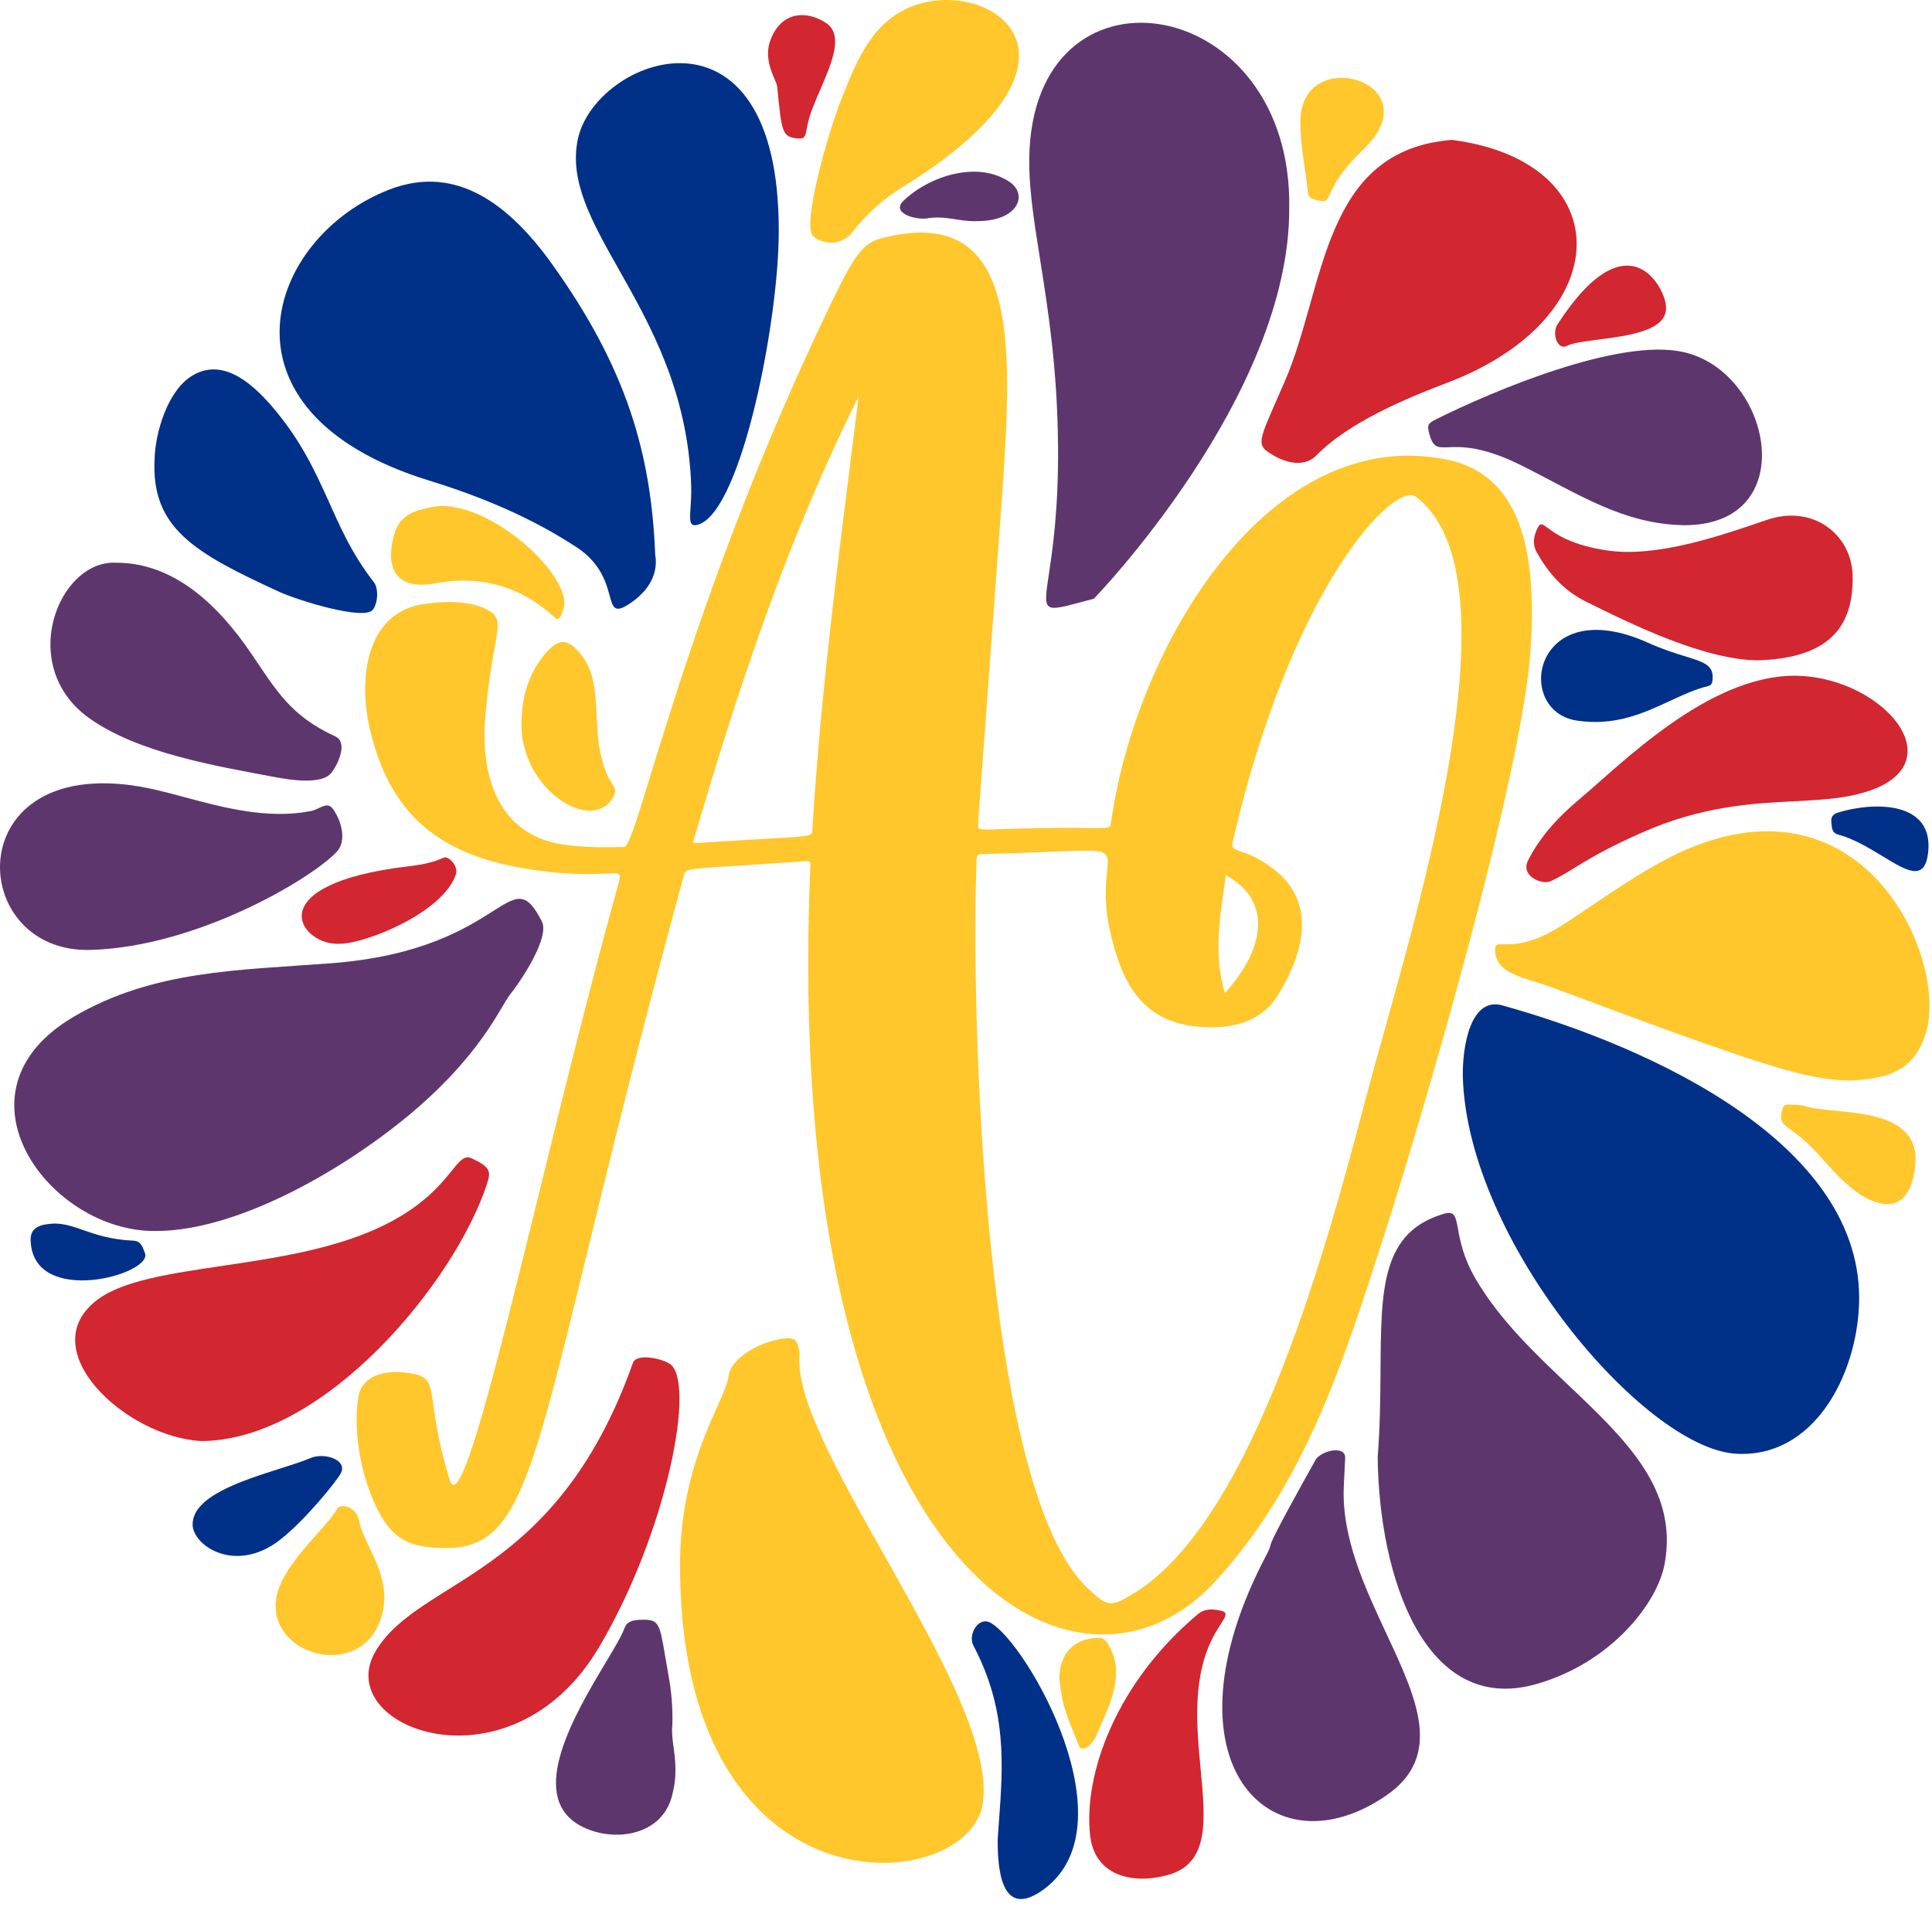 <svg width="154" height="152" viewBox="0 0 154 152" fill="none" xmlns="http://www.w3.org/2000/svg">
<path fill-rule="evenodd" clip-rule="evenodd" d="M67.92 18.536C67.189 19.482 65.78 19.617 64.839 18.852C63.861 18.058 66.032 10.436 67.138 7.719C68.231 5.031 69.519 1.431 73.234 0.318C79.39 -1.526 88.234 4.832 71.917 14.936C70.366 15.896 69.034 17.092 67.92 18.536V18.536ZM105.321 16.026C104.869 15.925 104.292 15.906 104.243 15.331C104.092 13.538 103.669 11.775 103.662 10.125C103.232 3.709 112.983 6.038 109.586 10.876C109.155 11.489 108.588 11.975 108.075 12.512C106.703 13.944 106.258 14.913 106.002 15.469C105.787 15.936 105.706 16.112 105.321 16.026V16.026ZM110.346 98.437C107.067 108.635 104.031 118.286 96.839 126.105C85.581 138.346 62.303 125.093 64.577 69.358C64.58 69.277 64.584 69.205 64.587 69.141C64.601 68.895 64.608 68.767 64.547 68.705C64.481 68.637 64.334 68.647 64.026 68.67C63.981 68.673 63.933 68.677 63.882 68.68C55.781 69.239 54.805 69.178 54.589 69.555C54.547 69.626 54.534 69.714 54.503 69.825C51.013 82.604 48.606 92.477 46.758 100.053C42.12 119.072 41.008 123.63 35.15 123.407C33.084 123.329 31.635 122.982 30.421 120.938C28.901 118.377 28.071 114.287 28.569 111.363C28.908 109.378 31.228 109.16 32.997 109.533C35.127 109.982 33.803 111.24 35.836 117.955C36.667 120.699 39.449 109.404 42.985 95.047C44.945 87.089 47.137 78.191 49.357 70.221C49.535 69.58 49.296 69.592 48.244 69.643C47.141 69.698 45.144 69.796 41.797 69.233C35.038 68.096 31.06 64.975 29.468 58.051C28.556 54.091 29.199 48.949 33.585 48.191C35.152 47.921 37.277 47.846 38.682 48.529C39.874 49.108 39.795 49.555 39.422 51.655C39.213 52.83 38.912 54.523 38.69 57.046C38.258 61.969 39.768 66.477 44.739 67.302C46.4 67.577 48.075 67.555 49.751 67.523C50.808 67.502 54.606 48.251 66.346 23.978C68.064 20.426 68.766 19.386 70.237 19.001C81.202 16.132 80.708 27.19 79.914 39.045C79.913 39.066 77.968 65.573 77.966 65.594C77.917 66.171 78.034 66.167 79.503 66.112C79.68 66.105 79.877 66.098 80.096 66.09C83.569 65.975 85.598 65.995 86.792 66.007C88.021 66.019 88.363 66.022 88.481 65.861C88.53 65.794 88.54 65.698 88.56 65.561C90.558 51.361 101.223 33.749 115.335 36.641C121.699 37.945 122.416 44.943 122.019 51.589C121.42 61.607 113.395 88.951 110.346 98.437V98.437ZM55.446 67.196C55.566 67.198 55.662 67.199 55.757 67.193C63.412 66.69 64.535 66.778 64.714 66.409C64.755 66.324 64.746 66.215 64.755 66.069C65.511 53.947 67.098 42.485 68.443 31.612C62.76 42.99 58.795 54.987 55.231 67.194C55.312 67.194 55.382 67.195 55.446 67.196V67.196ZM78.271 68.085C77.901 68.092 77.857 68.249 77.845 68.555C77.398 79.99 78.251 118.727 86.719 126.639C88.292 128.109 88.515 128.171 90.44 126.983C100.055 121.052 105.917 98.741 108.931 87.319C109.305 85.903 109.77 84.242 110.286 82.404C114.099 68.798 120.64 45.461 112.851 39.597C111.188 38.345 103.01 46.593 98.268 67.074C98.14 67.625 98.333 67.69 98.889 67.876C99.387 68.043 100.176 68.306 101.285 69.103C104.865 71.672 104.165 75.609 101.865 79.342C100.718 81.205 98.749 81.905 96.594 81.898C93.023 81.885 90.478 80.533 89.101 76.456C87.886 72.856 88.113 70.714 88.246 69.463C88.313 68.835 88.355 68.432 88.18 68.181C87.865 67.731 86.845 67.775 83.993 67.897C82.581 67.957 80.719 68.036 78.271 68.085L78.271 68.085ZM31.443 42.535C31.888 41.002 33.165 40.662 34.49 40.414C38.859 39.6 45.993 46.178 44.862 48.658C44.743 48.918 44.738 49.298 44.394 49.36C44.367 49.365 44.275 49.283 44.118 49.142C43.196 48.318 40.037 45.497 34.741 46.502C31.736 47.072 30.588 45.483 31.443 42.535V42.535ZM41.567 57.507C41.616 55.526 42.127 53.699 43.43 52.151C44.51 50.866 45.254 50.867 46.298 52.162C47.386 53.513 47.465 55.175 47.552 56.982C47.6 57.997 47.651 59.058 47.883 60.135C48.178 61.5 48.558 62.108 48.8 62.494C49.034 62.867 49.138 63.033 48.911 63.476C47.318 66.583 41.396 62.99 41.567 57.507V57.507ZM123.907 74.131C125.958 72.965 130.645 69.344 134.417 67.725C148.724 61.587 155.274 76.498 153.524 82.302C152.574 85.453 150.425 86 147.477 86.141C144.013 86.103 140.598 85.029 123.88 78.783C121.518 77.901 119.193 77.695 119.176 75.724C119.172 75.265 119.372 75.269 119.869 75.278C120.559 75.292 121.822 75.316 123.907 74.131V74.131ZM97.715 69.775C97.673 70.075 97.629 70.375 97.586 70.674C97.175 73.494 96.774 76.254 97.634 79.168C100.644 75.88 101.622 71.921 97.715 69.775ZM142.988 88.076C143.308 88.069 143.621 88.094 143.925 88.194C144.468 88.372 145.297 88.451 146.233 88.541C149.154 88.821 153.113 89.2 152.657 93.003C152.404 95.109 151.522 96.487 149.506 95.828C147.819 95.276 146.353 93.616 145.005 92.104C144.011 90.99 143.262 90.444 142.757 90.075C142.021 89.538 141.8 89.377 142.089 88.387C142.195 88.025 142.46 88.047 142.722 88.069C142.813 88.077 142.904 88.085 142.988 88.076V88.076ZM63.711 107.713C63.729 107.792 63.747 107.87 63.738 107.945C63.353 111.32 66.837 117.507 70.506 124.022C74.657 131.393 79.045 139.185 78.336 143.801C77.215 151.094 54.619 153.155 54.21 125.537C54.069 119.08 55.972 114.831 57.163 112.17C57.634 111.12 57.993 110.317 58.072 109.724C58.286 108.123 60.851 106.862 62.573 106.7C63.33 106.629 63.557 106.85 63.69 107.615C63.695 107.648 63.703 107.681 63.711 107.713V107.713ZM26.871 120.277C27.087 119.859 28.392 120.027 28.618 121.222C28.744 121.885 29.081 122.592 29.444 123.355C30.164 124.864 30.987 126.59 30.478 128.628C28.965 134.682 19.766 131.626 22.462 126.062C23.578 123.758 26.228 121.52 26.871 120.277V120.277ZM87.654 137.758C87.55 137.993 87.445 138.23 87.342 138.47C87.112 139.003 86.256 139.822 86.002 139.177C85.042 136.738 84.696 136.211 84.441 133.818C84.472 131.772 85.588 130.641 87.529 130.568C87.945 130.553 88.168 130.795 88.355 131.12C89.619 133.315 88.678 135.441 87.654 137.758V137.758Z" fill="#FFC72C"/>
<path fill-rule="evenodd" clip-rule="evenodd" d="M64.308 10.259C64.205 10.819 64.157 11.084 63.635 11.039C62.336 10.928 62.319 10.637 61.947 6.885C61.935 6.761 61.853 6.57 61.748 6.325C61.439 5.603 60.931 4.417 61.434 3.135C62.289 0.956 64.223 0.775 65.837 1.827C67.275 2.766 66.308 5.008 65.385 7.146C64.974 8.099 64.572 9.031 64.395 9.819C64.358 9.981 64.332 10.128 64.308 10.259V10.259ZM101.8 31.798C101.984 31.38 102.188 30.914 102.414 30.395C105.664 22.91 105.327 11.971 115.736 11.153C129.022 12.877 129.066 25.287 115.4 30.498C112.157 31.734 107.526 33.643 104.941 36.298C103.883 37.385 102.215 36.837 101.042 36.009C100.209 35.42 100.437 34.9 101.8 31.798V31.798ZM127.397 27.075C126.307 27.216 125.36 27.338 124.917 27.57C124.166 27.964 123.654 26.614 124.16 25.837C129.873 17.058 132.816 23.128 132.797 24.484C132.909 26.365 129.805 26.765 127.397 27.075ZM123.371 42.089C124.003 42.557 125.242 43.476 128.177 43.893C132.072 44.446 137.075 42.733 140.492 41.563C140.602 41.525 140.711 41.488 140.819 41.451C144.528 40.182 147.579 42.621 147.67 45.849C147.805 50.67 144.988 52.459 140.203 52.642C135.938 52.644 130.195 49.838 126.403 47.956C124.659 47.091 123.423 45.705 122.492 44.022C122.129 43.365 122.253 42.72 122.56 42.101C122.783 41.652 122.927 41.759 123.371 42.089V42.089ZM121.8 68.599C122.784 66.651 124.255 65.086 125.898 63.713C129.22 60.936 136.119 53.871 143.04 53.871C150.354 53.898 156.571 61.535 147.635 63.414C146.21 63.713 144.677 63.792 143.006 63.879C139.624 64.053 135.672 64.257 130.879 66.377C126.218 68.44 125.439 69.411 123.601 70.251C122.912 70.567 121.175 69.836 121.8 68.599V68.599ZM31.37 69.222C32.707 69.02 34.079 68.978 35.333 68.384C35.752 68.185 36.56 69.054 36.342 69.702C35.304 72.787 29.104 75.237 27.106 75.237C24.09 75.452 20.57 70.848 31.37 69.222H31.37ZM37.576 92.336C39.136 93.056 39.13 93.417 38.822 94.366C36.281 102.19 25.847 114.875 16.02 114.882C9.945 114.533 2.524 107.537 7.777 103.608C11.834 100.573 22.655 101.402 30.269 97.84C33.633 96.266 35.109 94.446 36.018 93.325C36.667 92.526 37.027 92.082 37.576 92.336V92.336ZM50.456 108.64C50.699 107.957 52.419 108.18 53.331 108.69C55.527 109.919 53.255 121.963 47.785 131.261C40.723 143.265 26.25 137.722 29.97 131.586C33.535 125.708 44.315 125.928 50.456 108.64ZM95.489 128.68C96.052 128.208 96.736 128.261 97.402 128.43C97.899 128.556 97.675 128.906 97.278 129.526C97.155 129.717 97.016 129.934 96.877 130.178C94.99 133.486 95.37 137.51 95.704 141.044C96.09 145.125 96.414 148.553 93.112 149.472C90.261 150.266 87.232 149.545 86.887 146.274C86.368 141.356 89.017 134.105 95.489 128.68V128.68Z" fill="#D22630"/>
<path fill-rule="evenodd" clip-rule="evenodd" d="M102.764 16.622C102.816 31.606 87.208 47.728 87.186 47.733C86.845 47.822 86.532 47.906 86.246 47.983C84.675 48.405 83.9 48.613 83.578 48.322C83.265 48.038 83.378 47.283 83.602 45.794C83.897 43.831 84.384 40.592 84.336 35.478C84.28 29.338 83.531 24.621 82.904 20.67C82.365 17.276 81.916 14.448 82.073 11.77C82.98 -3.763 103.062 -0.343 102.764 16.622V16.622ZM76.176 17.486C75.459 17.376 74.747 17.267 73.919 17.408C73.033 17.559 70.997 17.004 72.004 16.022C73.986 14.088 77.854 12.76 80.459 14.49C81.965 15.49 81.194 17.628 77.905 17.628C77.288 17.657 76.73 17.571 76.176 17.486V17.486ZM113.931 34.588C113.747 33.907 113.809 33.756 114.435 33.443C119.054 31.14 129.078 26.911 134.196 28.068C141.269 29.665 143.672 41.87 134.271 41.87C129.342 41.804 125.699 39.306 121.22 37.079C118.141 35.549 116.457 35.615 115.459 35.654C114.58 35.688 114.232 35.701 113.931 34.588V34.588ZM21.908 61.95C17.09 61.048 11.054 60.025 7.173 57.298C1.258 53.141 4.652 44.605 9.271 44.861C13.913 44.862 17.44 48.291 20.048 52.132C21.99 54.992 23.14 57.067 26.729 58.709C27.72 59.162 27.009 60.846 26.409 61.613C25.651 62.584 23.124 62.177 21.908 61.95V61.95ZM26.834 67.915C24.788 70.081 15.703 75.481 7.25 75.728C-2.995 76.063 -3.387 59.187 12.61 63.009C13.284 63.17 13.984 63.358 14.706 63.551C17.819 64.386 21.321 65.325 24.754 64.664C25.002 64.616 25.226 64.511 25.433 64.413C25.867 64.21 26.224 64.042 26.559 64.519C27.221 65.463 27.664 67.035 26.834 67.915V67.915ZM32.163 89.257C26.963 93.471 18.825 98.127 12.452 98.136C3.984 98.285 -4.4 87.068 5.899 81.043C12.216 77.348 18.978 77.352 26.341 76.796C33.6 76.249 37.156 73.995 39.261 72.66C41.225 71.416 41.926 70.972 43.192 73.458C43.853 74.756 41.439 78.33 40.644 79.304C39.9 80.216 38.338 84.251 32.163 89.257H32.163ZM116.214 97.967C116.38 98.885 116.631 100.266 117.643 101.99C119.551 105.238 122.358 107.903 125.044 110.452C129.593 114.77 133.794 118.758 132.685 124.691C132.09 127.871 128.352 132.593 122.438 134.264C113.549 136.776 109.914 125.665 109.816 116.166C110.011 113.653 110.027 111.314 110.042 109.187C110.086 102.734 110.117 98.239 115.08 96.768C115.95 96.511 116.032 96.962 116.214 97.967H116.214ZM107.223 116.225C107.186 117.005 107.148 117.785 107.111 118.565C106.949 122.607 108.801 126.575 110.501 130.218C112.938 135.438 115.063 139.991 110.502 143.137C101.304 149.482 92.269 140.491 100.921 124.007C101.198 123.48 101.224 123.37 101.255 123.242C101.328 122.941 101.424 122.544 104.854 116.397C105.27 115.65 107.271 115.182 107.223 116.225V116.225ZM53.282 133.545C53.502 134.771 53.639 136.006 53.593 137.53C53.528 138.065 53.603 138.628 53.687 139.257C53.83 140.325 53.999 141.585 53.551 143.231C52.66 146.502 48.646 146.896 46.203 145.516C41.958 143.117 45.87 136.574 48.286 132.533C48.99 131.357 49.566 130.392 49.778 129.804C49.983 129.232 50.459 129.152 51.111 129.13C52.521 129.081 52.573 129.387 53.024 132.053C53.097 132.485 53.181 132.98 53.282 133.545V133.545Z" fill="#5E366E"/>
<path fill-rule="evenodd" clip-rule="evenodd" d="M55.755 41.787C59.162 40.483 62.078 25.506 62.074 18.465C62.14 -0.961 47.417 4.562 46.056 11.114C45.363 14.453 47.161 17.64 49.333 21.489C51.841 25.934 54.848 31.263 55.095 38.732C55.116 39.378 55.077 39.954 55.045 40.43C54.97 41.531 54.931 42.103 55.755 41.787V41.787ZM34.196 38.308C38.333 39.584 42.3 41.23 45.944 43.615C47.883 44.885 48.313 46.455 48.591 47.474C48.853 48.431 48.982 48.902 50.106 48.179C51.685 47.162 52.495 45.773 52.226 44.216C51.905 36.187 49.964 29.382 44.023 21.08C40.684 16.413 36.449 13.036 31.064 15.102C21.263 18.864 16.443 32.834 34.196 38.308V38.308ZM22.219 47.164C23.723 47.856 28.927 49.47 29.693 48.634C30.115 48.173 30.202 46.926 29.805 46.419C26.202 41.808 26.043 37.507 21.708 32.434C19.864 30.276 17.534 28.476 15.175 30.045C13.367 31.247 12.385 34.426 12.322 36.585C12.035 42.099 15.485 44.068 22.219 47.164V47.164ZM136.172 54.689C136.369 54.641 136.468 54.505 136.497 54.289C136.663 53.046 135.898 52.81 134.335 52.327C133.544 52.083 132.548 51.775 131.365 51.242C122.22 47.121 120.588 56.701 125.721 57.452C128.762 57.896 131.005 56.856 133.093 55.888C134.132 55.406 135.132 54.942 136.172 54.689V54.689ZM146.518 64.777C146.149 64.891 145.933 65.098 145.976 65.497C145.982 65.552 145.986 65.609 145.99 65.665C146.019 66.033 146.048 66.41 146.521 66.535C147.772 66.866 148.993 67.61 150.065 68.262C152.095 69.499 153.588 70.408 153.721 67.561C153.838 63.827 149.227 63.94 146.518 64.777V64.777ZM119.752 80.151C117.224 79.446 116.544 83.406 116.604 85.911C117.021 98.968 131.032 115.426 138.347 115.891C144.557 116.285 147.983 109.679 148.185 103.98C148.633 91.331 131.881 83.535 119.752 80.151ZM11.551 99.891C11.371 99.455 11.267 98.939 10.642 98.91C8.815 98.825 7.637 98.415 6.635 98.065C5.825 97.783 5.13 97.541 4.3 97.543C3.326 97.598 2.407 97.771 2.442 98.88C2.612 104.271 12.255 101.582 11.551 99.891V99.891ZM27.183 117.421C27.697 116.375 25.854 115.77 24.748 116.24C24.12 116.507 23.261 116.78 22.316 117.08C19.276 118.046 15.347 119.294 15.355 121.536C15.356 123.223 18.792 125.538 22.361 122.726C24.419 121.103 26.907 117.984 27.183 117.421H27.183ZM78.938 129.363C77.958 128.845 77.154 130.355 77.581 131.167C80.283 136.3 79.96 140.686 79.623 145.259C79.589 145.715 79.556 146.172 79.525 146.633C79.5 149.941 80.188 152.633 82.942 150.8C90.449 145.8 81.791 130.869 78.938 129.363V129.363Z" fill="#003087"/>
</svg>
